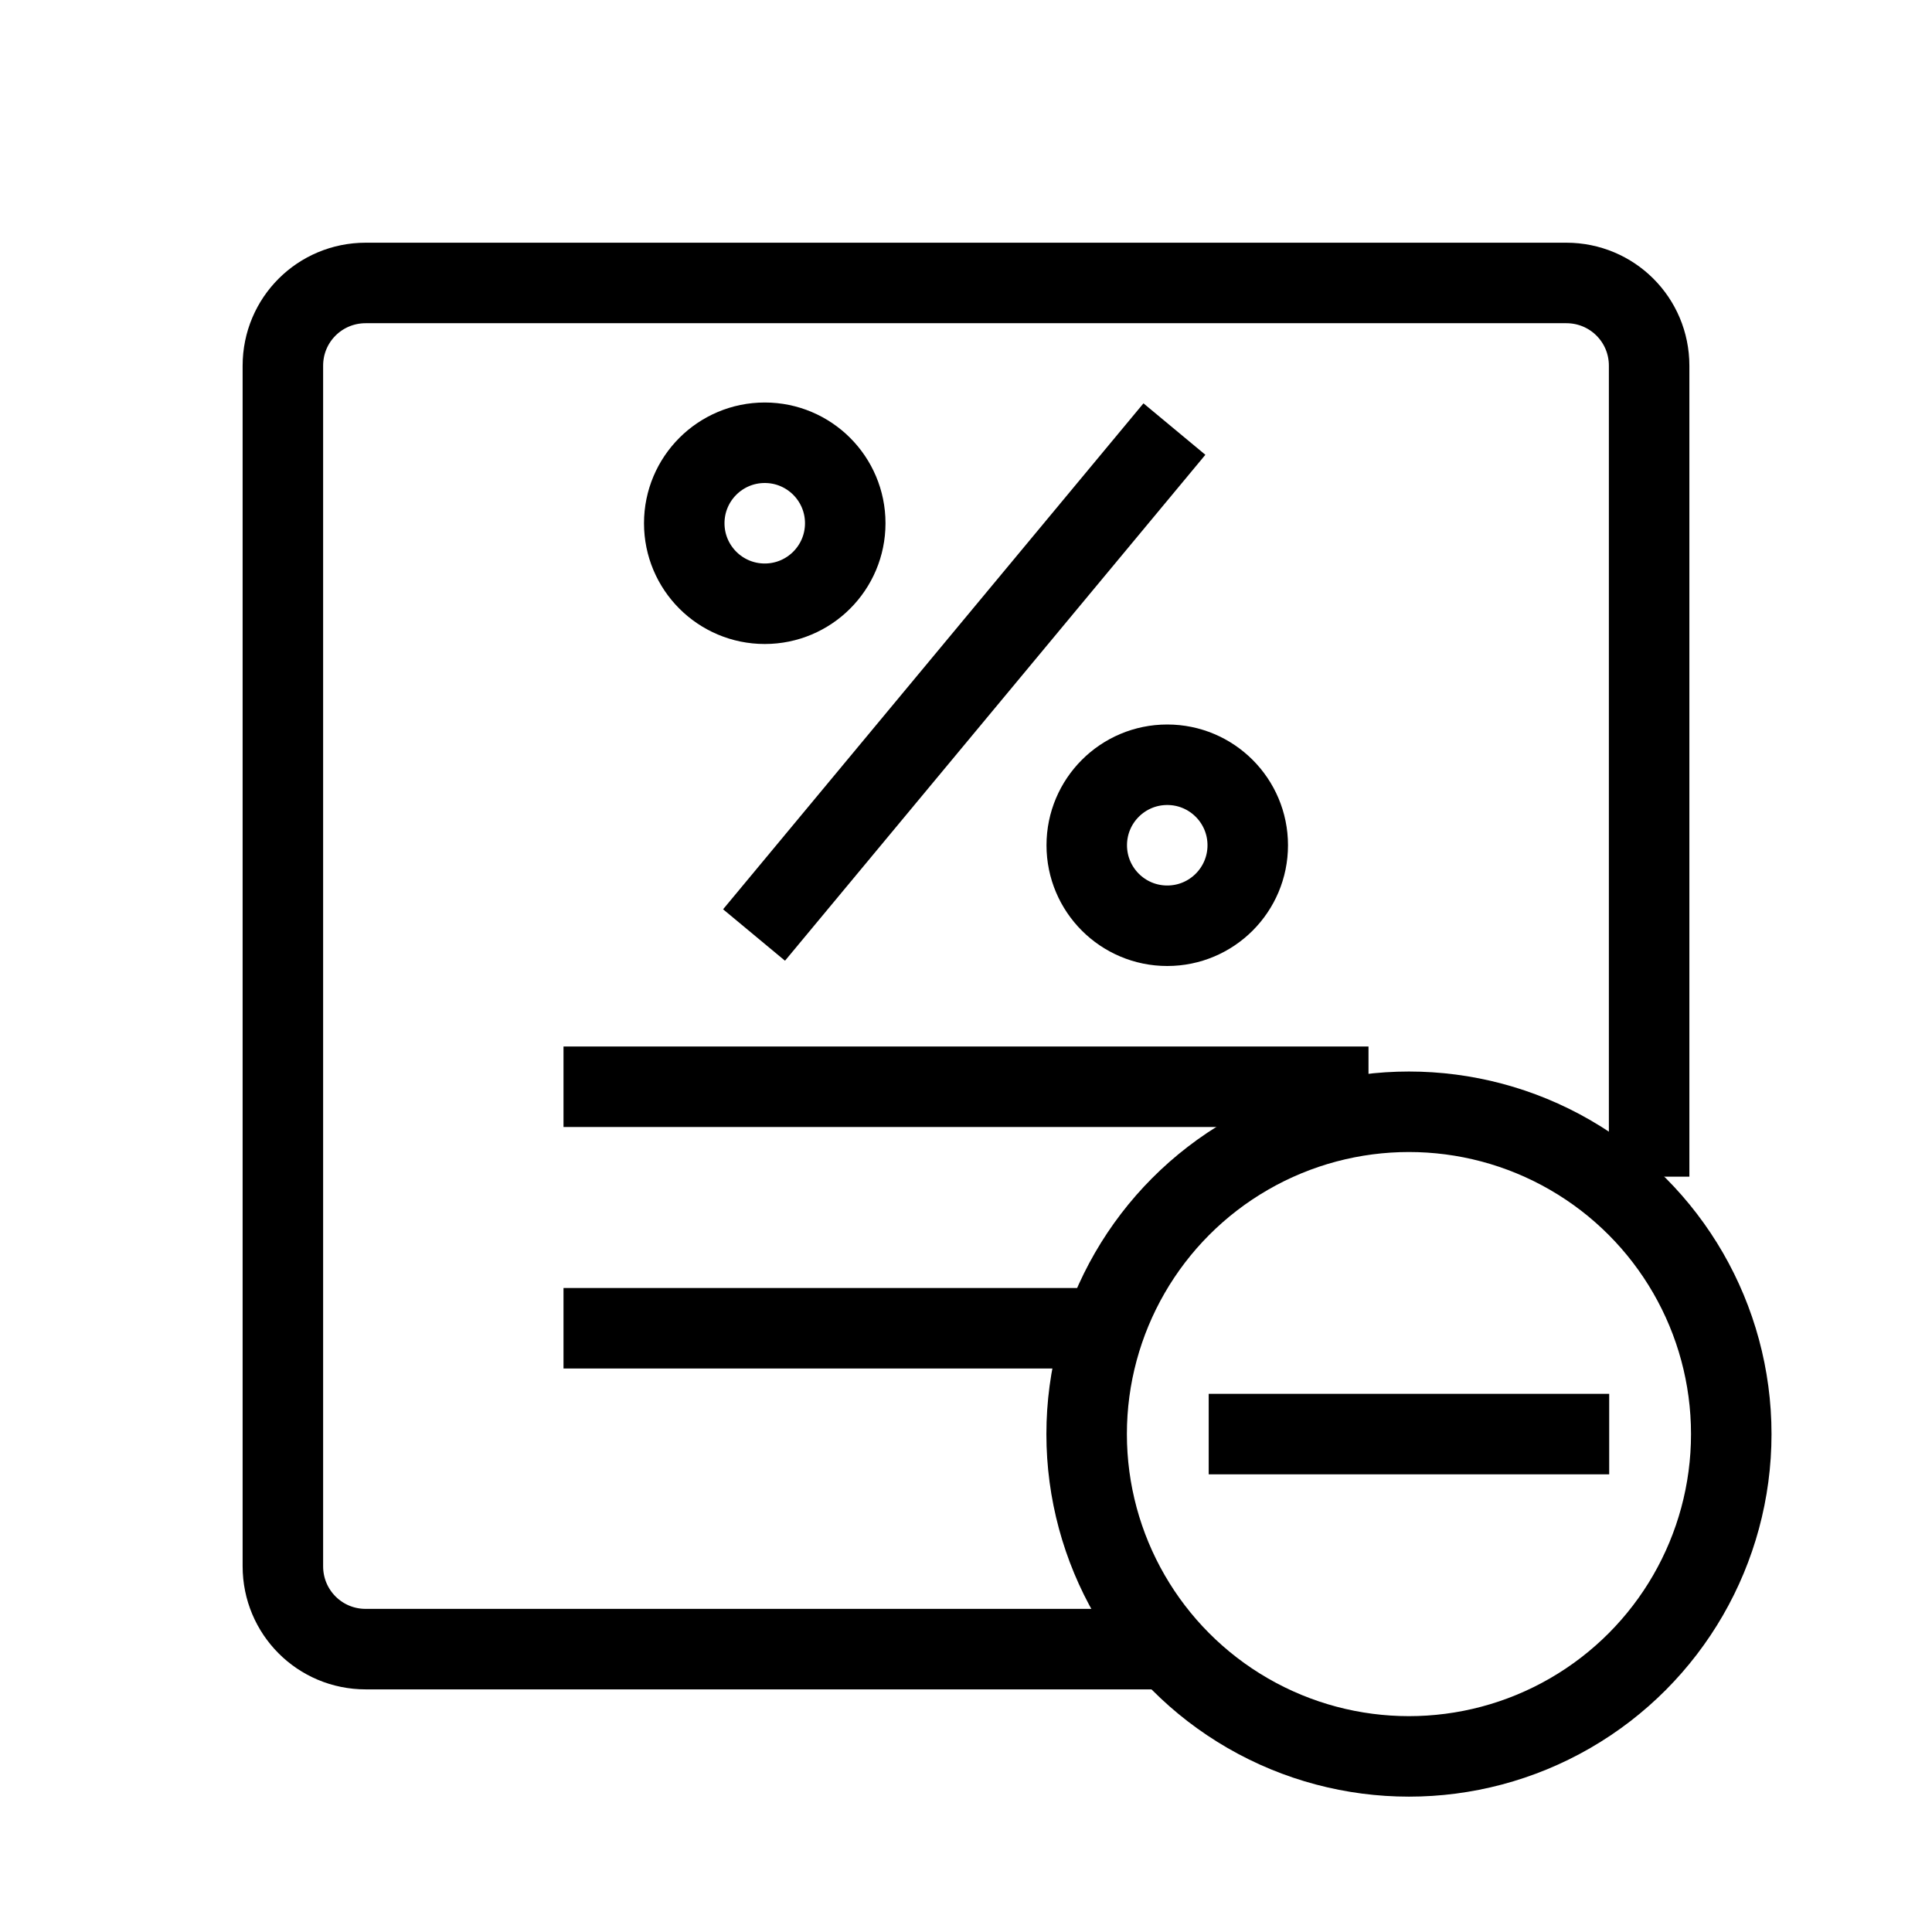 <svg xmlns="http://www.w3.org/2000/svg" viewBox="0 0 24 24"><g fill="none" stroke="#000" transform="translate(0 -1028.362)"><path d="M7 1041.862h10"/><path stroke-linejoin="round" d="M14.752 1048.848H4.542c-.569 0-1.028-.459-1.028-1.029v-14.914c0-.57.459-1.028 1.029-1.028h14.914c.57 0 1.029.458 1.029 1.028v10.074"/><path d="M7 1044.862h6.507"/><g stroke-width="1.005" transform="matrix(.995 0 0 .995 16.01 1.564)"><circle cx="1.5" cy="1049.862" r="4.024" stroke-linejoin="round"/><path d="M-1 1049.862h5"/></g><path d="M9.367 1039.977l5.222-6.285"/><circle cx="14.5" cy="1038.862" r="1" stroke-linejoin="round"/><circle cx="9.5" cy="1034.862" r="1" stroke-linejoin="round"/></g></svg>